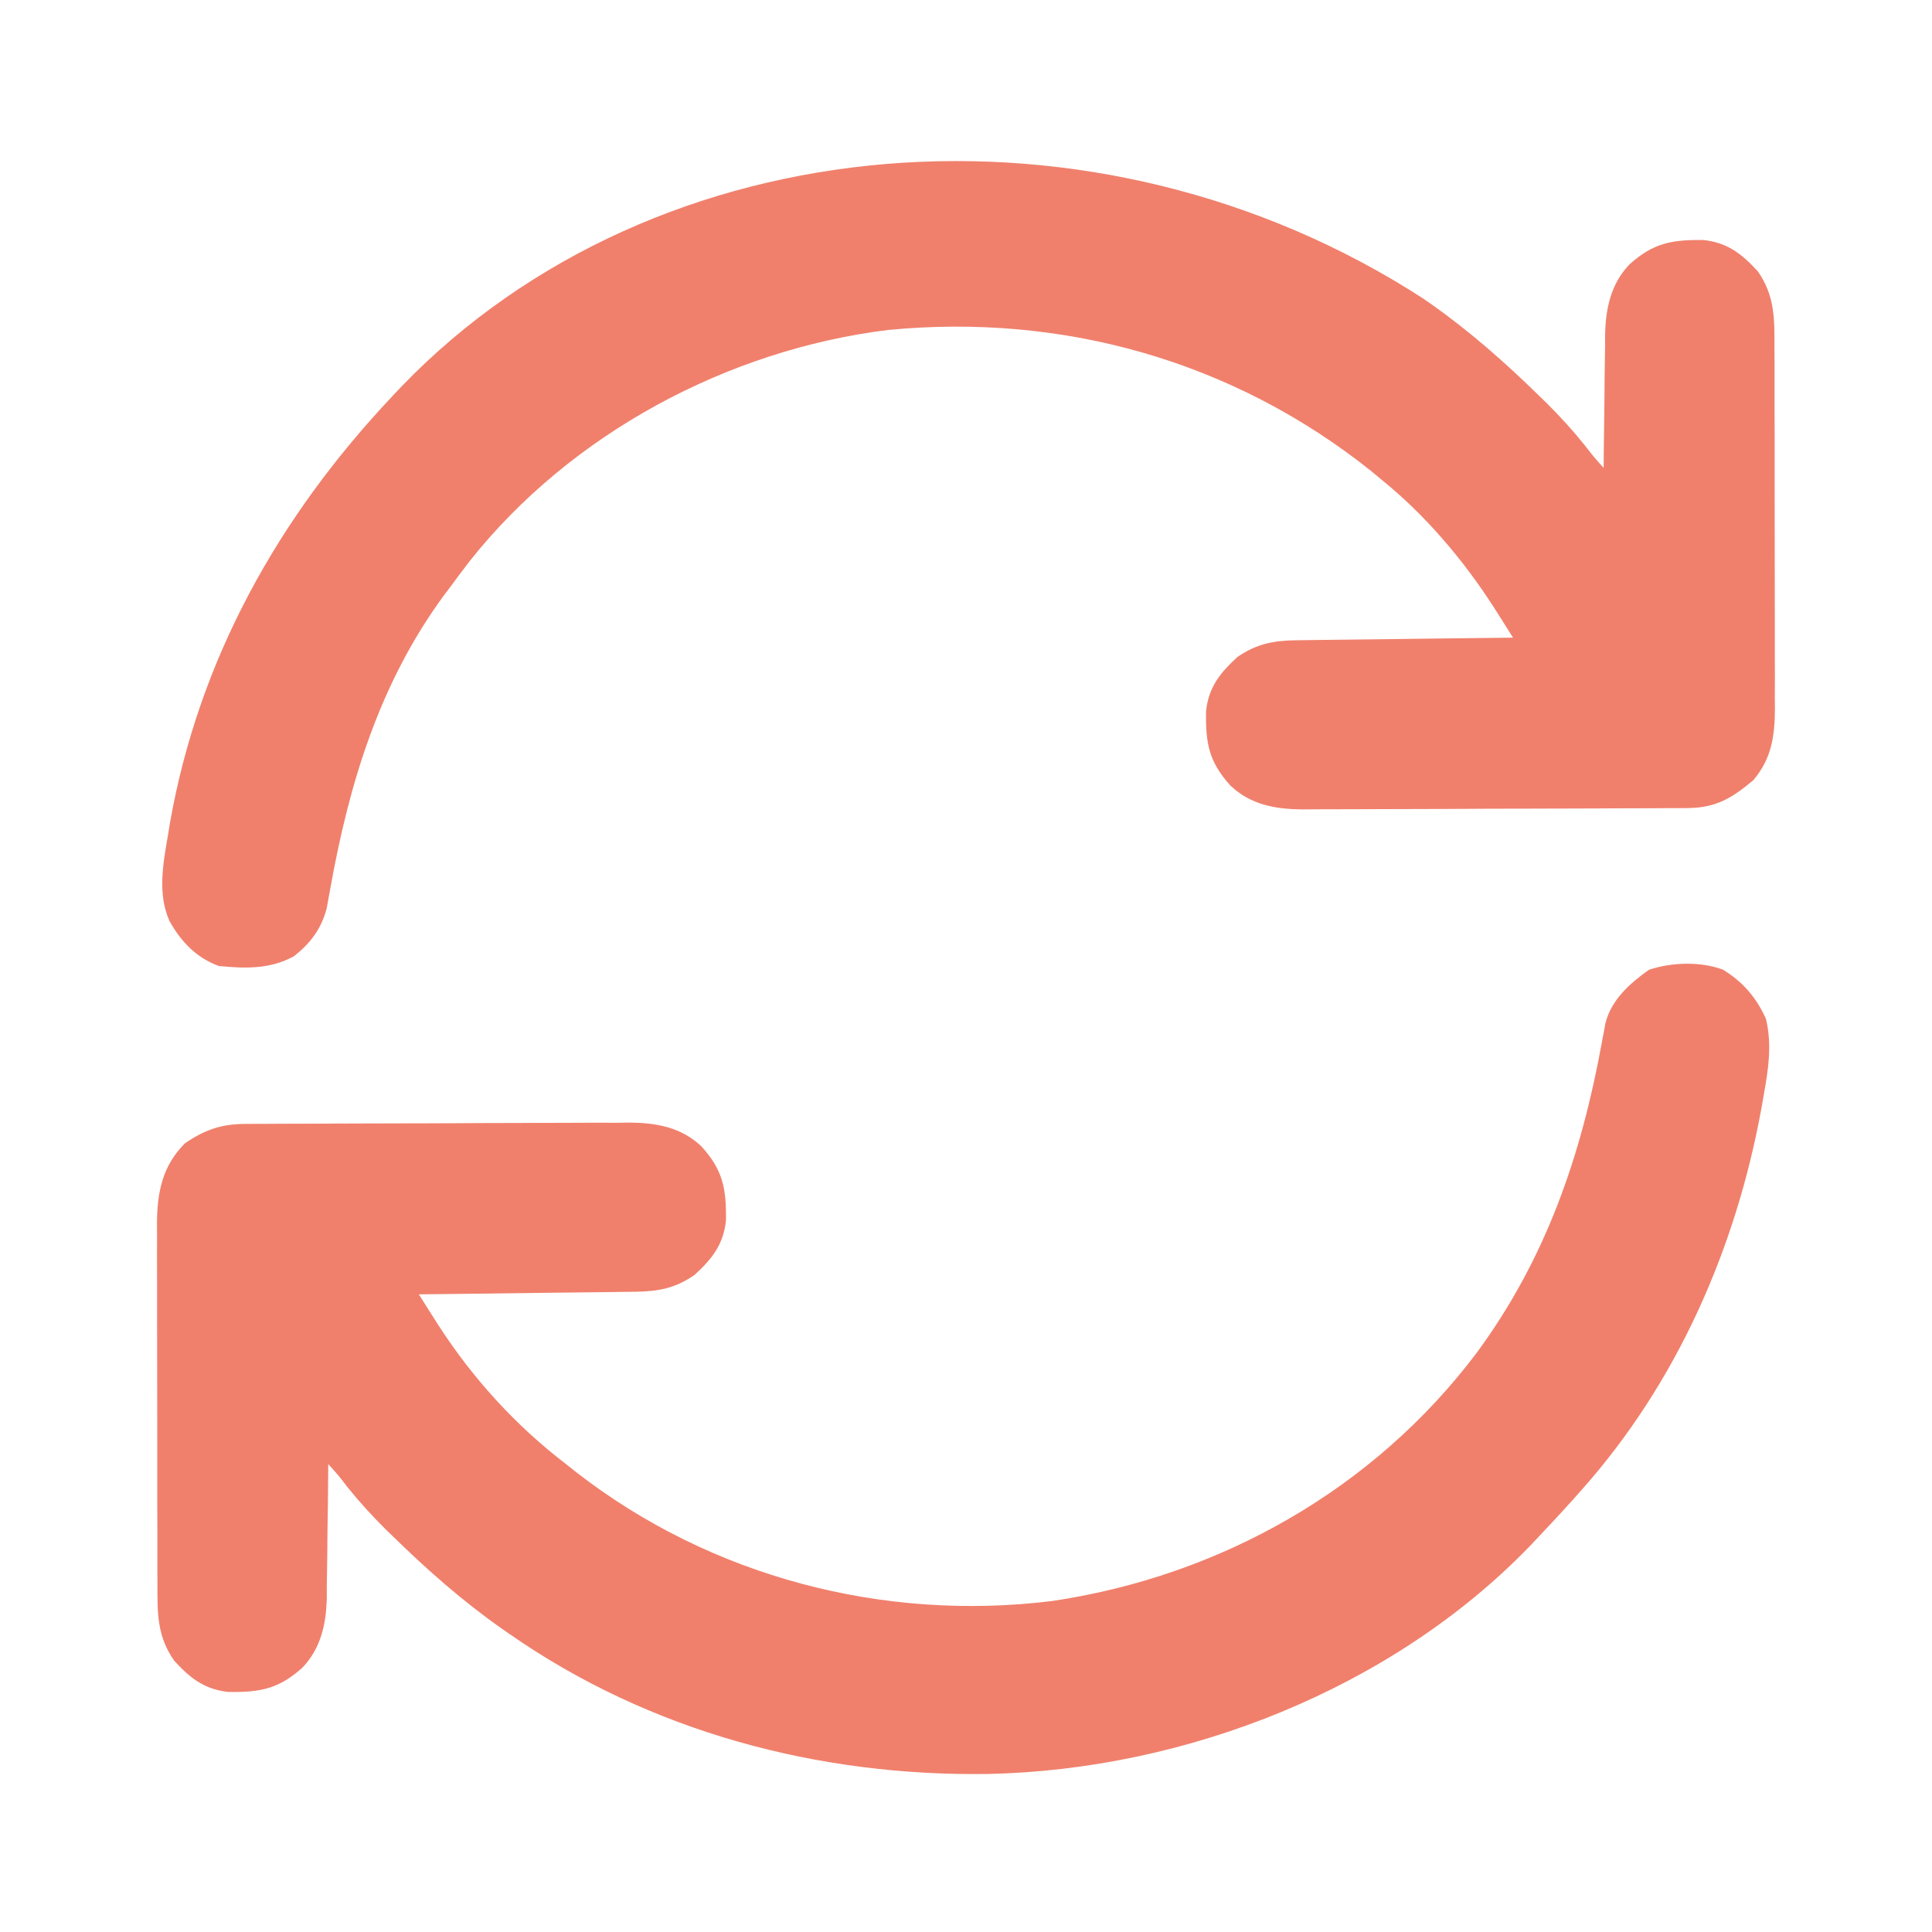 <svg width="20" height="20" viewBox="0 0 20 20" fill="none" xmlns="http://www.w3.org/2000/svg">
<path d="M14.726 3.086C14.751 3.103 14.777 3.121 14.803 3.139C15.212 3.427 15.58 3.751 15.937 4.101C15.972 4.136 15.972 4.136 16.008 4.17C16.148 4.309 16.277 4.45 16.401 4.604C16.497 4.728 16.497 4.728 16.601 4.844C16.601 4.77 16.601 4.77 16.602 4.695C16.604 4.512 16.606 4.328 16.609 4.145C16.61 4.066 16.611 3.987 16.611 3.908C16.612 3.794 16.614 3.68 16.616 3.566C16.616 3.531 16.616 3.496 16.616 3.46C16.622 3.191 16.676 2.94 16.866 2.739C17.113 2.516 17.304 2.48 17.636 2.485C17.885 2.512 18.033 2.63 18.198 2.81C18.373 3.063 18.37 3.3 18.369 3.598C18.37 3.663 18.37 3.663 18.37 3.729C18.37 3.872 18.37 4.015 18.37 4.158C18.37 4.258 18.371 4.358 18.371 4.457C18.371 4.666 18.371 4.875 18.371 5.084C18.371 5.324 18.371 5.565 18.372 5.806C18.373 6.038 18.373 6.27 18.373 6.503C18.373 6.601 18.373 6.7 18.373 6.798C18.374 6.936 18.374 7.074 18.373 7.212C18.373 7.252 18.374 7.293 18.374 7.335C18.372 7.62 18.341 7.85 18.151 8.076C17.925 8.265 17.762 8.363 17.469 8.365C17.431 8.365 17.393 8.365 17.355 8.366C17.294 8.366 17.294 8.366 17.231 8.366C17.166 8.366 17.166 8.366 17.1 8.367C16.957 8.368 16.813 8.368 16.67 8.368C16.596 8.369 16.596 8.369 16.521 8.369C16.289 8.37 16.056 8.37 15.824 8.371C15.556 8.371 15.289 8.372 15.021 8.374C14.788 8.375 14.556 8.375 14.323 8.376C14.225 8.376 14.126 8.376 14.028 8.377C13.889 8.378 13.751 8.378 13.613 8.378C13.573 8.378 13.532 8.379 13.49 8.379C13.207 8.377 12.951 8.334 12.738 8.133C12.515 7.887 12.479 7.695 12.485 7.363C12.511 7.114 12.63 6.966 12.809 6.802C13.006 6.665 13.182 6.631 13.419 6.628C13.47 6.627 13.52 6.626 13.571 6.626C13.625 6.625 13.679 6.625 13.733 6.624C13.789 6.624 13.845 6.623 13.9 6.622C14.046 6.62 14.192 6.618 14.338 6.617C14.488 6.615 14.637 6.613 14.786 6.611C15.079 6.608 15.371 6.604 15.663 6.601C15.62 6.533 15.576 6.464 15.533 6.395C15.508 6.357 15.484 6.319 15.459 6.279C15.143 5.789 14.75 5.327 14.296 4.961C14.261 4.932 14.225 4.902 14.189 4.872C12.763 3.736 11.004 3.24 9.192 3.416C7.531 3.621 5.908 4.491 4.865 5.805C4.791 5.901 4.719 5.997 4.648 6.094C4.631 6.116 4.615 6.138 4.597 6.161C3.928 7.072 3.614 8.108 3.418 9.205C3.412 9.239 3.405 9.274 3.399 9.309C3.393 9.34 3.388 9.371 3.382 9.403C3.326 9.616 3.213 9.766 3.041 9.9C2.794 10.034 2.541 10.027 2.265 10C2.032 9.914 1.875 9.75 1.755 9.535C1.629 9.255 1.688 8.941 1.738 8.65C1.745 8.607 1.752 8.565 1.759 8.521C2.059 6.819 2.885 5.349 4.062 4.101C4.093 4.068 4.124 4.034 4.157 4C6.804 1.257 11.355 0.908 14.726 3.086Z" fill="#F0806C"/>
<path d="M17.834 10.037C18.041 10.162 18.182 10.327 18.281 10.547C18.346 10.817 18.305 11.074 18.257 11.343C18.249 11.384 18.242 11.425 18.235 11.468C17.97 12.924 17.359 14.318 16.367 15.43C16.333 15.468 16.299 15.506 16.264 15.546C16.157 15.665 16.047 15.782 15.937 15.899C15.906 15.932 15.875 15.966 15.842 16C14.412 17.482 12.276 18.319 10.235 18.364C8.474 18.391 6.728 17.928 5.273 16.914C5.248 16.897 5.222 16.879 5.196 16.861C4.787 16.573 4.419 16.249 4.062 15.899C4.039 15.876 4.015 15.853 3.991 15.83C3.851 15.691 3.722 15.55 3.598 15.396C3.503 15.272 3.503 15.272 3.398 15.156C3.398 15.206 3.398 15.255 3.397 15.305C3.396 15.488 3.393 15.671 3.39 15.855C3.389 15.934 3.388 16.013 3.388 16.092C3.387 16.206 3.385 16.32 3.383 16.434C3.383 16.487 3.383 16.487 3.383 16.54C3.377 16.809 3.323 17.06 3.133 17.261C2.886 17.484 2.695 17.52 2.363 17.515C2.114 17.488 1.966 17.37 1.802 17.19C1.626 16.937 1.629 16.7 1.63 16.402C1.63 16.359 1.629 16.315 1.629 16.271C1.629 16.128 1.629 15.985 1.629 15.842C1.629 15.742 1.628 15.642 1.628 15.543C1.628 15.334 1.628 15.125 1.628 14.916C1.628 14.676 1.628 14.435 1.627 14.194C1.626 13.962 1.626 13.73 1.626 13.497C1.626 13.399 1.626 13.3 1.626 13.202C1.625 13.064 1.625 12.926 1.626 12.788C1.626 12.748 1.625 12.707 1.625 12.665C1.627 12.346 1.679 12.071 1.914 11.836C2.114 11.698 2.289 11.636 2.531 11.635C2.587 11.635 2.587 11.635 2.644 11.634C2.685 11.634 2.726 11.634 2.768 11.634C2.833 11.633 2.833 11.633 2.899 11.633C3.043 11.632 3.186 11.632 3.329 11.632C3.378 11.631 3.427 11.631 3.478 11.631C3.71 11.63 3.943 11.63 4.175 11.629C4.443 11.629 4.711 11.628 4.978 11.626C5.211 11.625 5.443 11.625 5.676 11.624C5.774 11.624 5.873 11.624 5.971 11.623C6.11 11.622 6.248 11.622 6.386 11.623C6.447 11.622 6.447 11.622 6.509 11.621C6.792 11.623 7.048 11.666 7.261 11.867C7.484 12.113 7.52 12.305 7.515 12.637C7.488 12.886 7.369 13.034 7.19 13.198C6.993 13.335 6.817 13.369 6.58 13.372C6.53 13.373 6.48 13.374 6.428 13.374C6.374 13.375 6.32 13.375 6.266 13.376C6.21 13.377 6.155 13.377 6.099 13.378C5.953 13.38 5.807 13.382 5.661 13.383C5.511 13.385 5.362 13.387 5.213 13.389C4.921 13.392 4.628 13.396 4.336 13.399C4.379 13.467 4.423 13.536 4.466 13.605C4.491 13.643 4.515 13.681 4.54 13.721C4.896 14.272 5.339 14.758 5.859 15.156C5.896 15.185 5.932 15.214 5.97 15.244C7.362 16.323 9.142 16.789 10.889 16.574C12.632 16.316 14.221 15.418 15.287 14.004C16.003 13.029 16.366 11.973 16.582 10.793C16.591 10.741 16.591 10.741 16.602 10.688C16.607 10.657 16.613 10.625 16.619 10.593C16.68 10.349 16.872 10.18 17.07 10.039C17.305 9.961 17.601 9.951 17.834 10.037Z" fill="#F0806C"/>
</svg>
